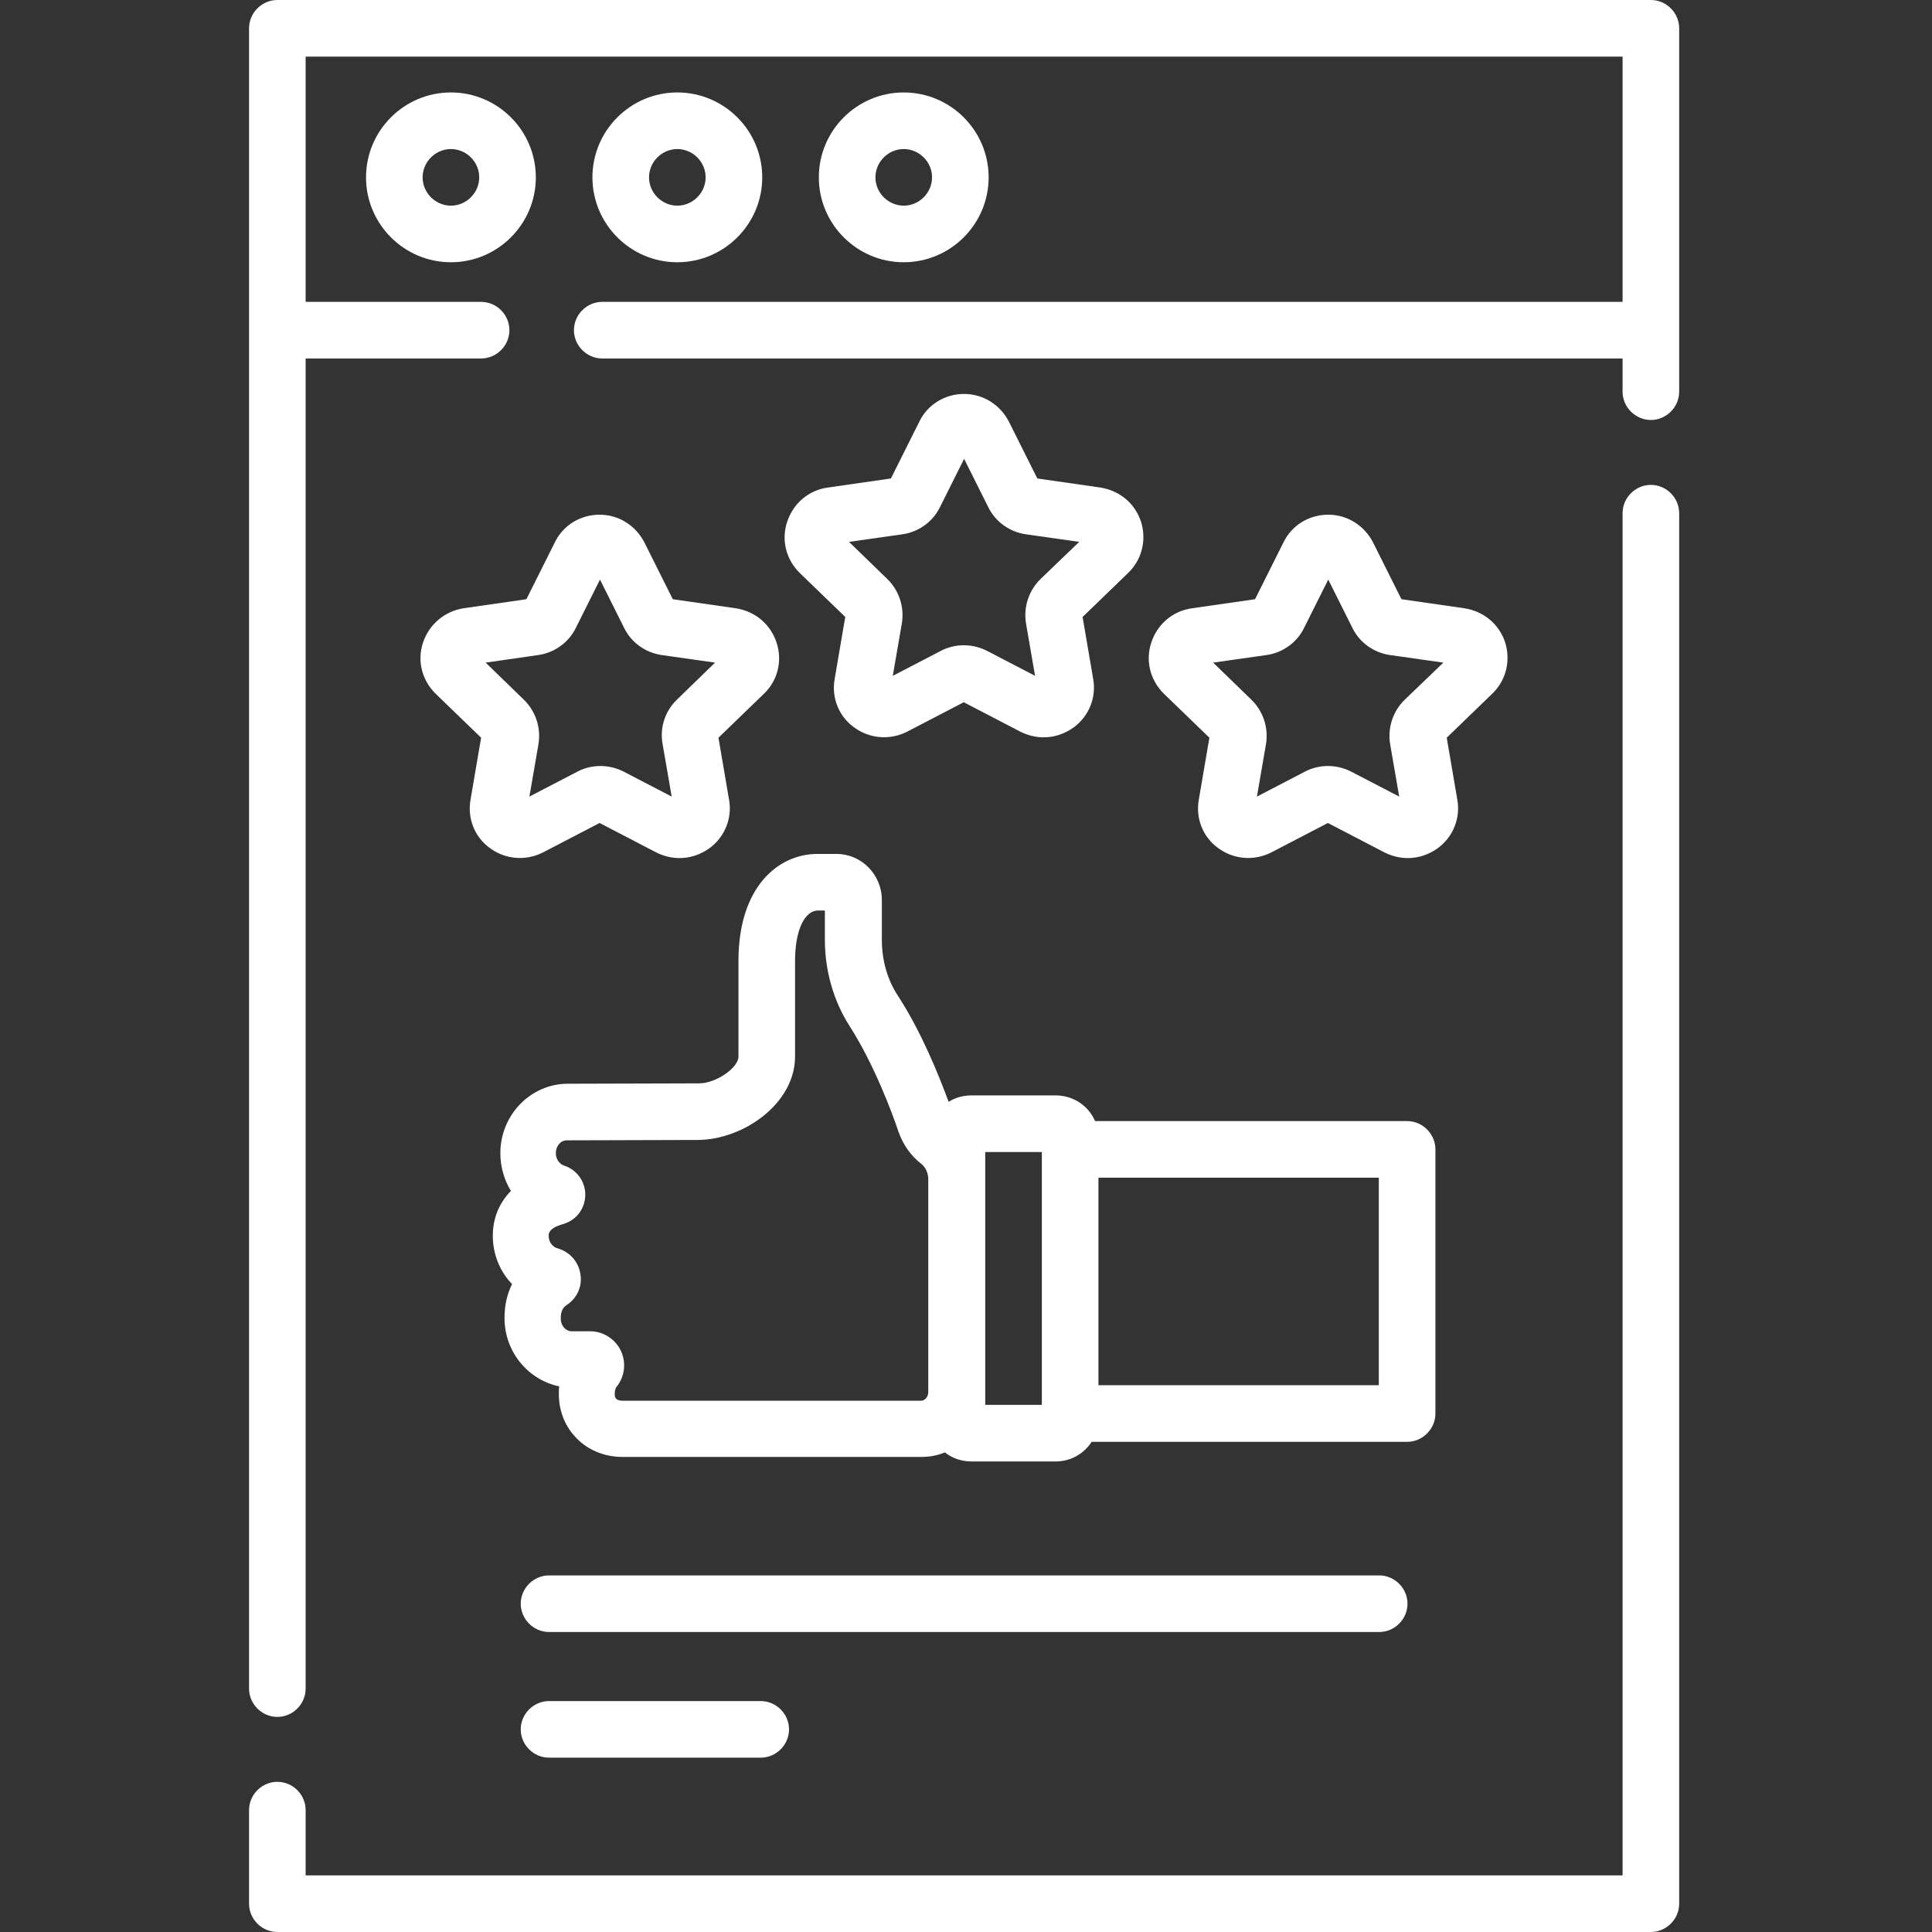 <?xml version="1.0" encoding="utf-8"?>
<!-- Generator: Adobe Illustrator 22.1.0, SVG Export Plug-In . SVG Version: 6.00 Build 0)  -->
<svg version="1.1" id="Layer_1" xmlns="http://www.w3.org/2000/svg" xmlns:xlink="http://www.w3.org/1999/xlink" x="0px" y="0px"
	 viewBox="0 0 512 512" style="enable-background:new 0 0 512 512;" xml:space="preserve" fill="#fff">
<rect x="0" y="0" width="512" height="512" fill="#333333" stroke="none"/>
<path d="M119.5,24.5C107.1,24.5,97,34.6,97,47s10.1,22.5,22.5,22.5S142,59.4,142,47S131.9,24.5,119.5,24.5z M119.5,54.5
	c-4.1,0-7.5-3.4-7.5-7.5s3.4-7.5,7.5-7.5s7.5,3.4,7.5,7.5S123.6,54.5,119.5,54.5z"/>
<path d="M179.5,69.5c12.4,0,22.5-10.1,22.5-22.5s-10.1-22.5-22.5-22.5S157,34.6,157,47S167.1,69.5,179.5,69.5z M179.5,39.5
	c4.1,0,7.5,3.4,7.5,7.5s-3.4,7.5-7.5,7.5S172,51.1,172,47S175.4,39.5,179.5,39.5z"/>
<path d="M262,47c0-12.4-10.1-22.5-22.5-22.5S217,34.6,217,47s10.1,22.5,22.5,22.5S262,59.4,262,47z M232,47c0-4.1,3.4-7.5,7.5-7.5
	s7.5,3.4,7.5,7.5s-3.4,7.5-7.5,7.5S232,51.1,232,47z"/>
<path d="M437.5,128.5c-4.1,0-7.5,3.4-7.5,7.5v361H81v-17.3c0-4.1-3.4-7.5-7.5-7.5s-7.5,3.4-7.5,7.5v24.8c0,4.1,3.4,7.5,7.5,7.5h364
	c4.1,0,7.5-3.4,7.5-7.5V136C445,131.9,441.6,128.5,437.5,128.5z"/>
<path d="M437.5,0h-364C69.4,0,66,3.4,66,7.5v440c0,4.1,3.4,7.5,7.5,7.5s7.5-3.4,7.5-7.5V95h46.5c4.1,0,7.5-3.4,7.5-7.5
	s-3.4-7.5-7.5-7.5H81V15h349v65H159.6c-4.1,0-7.5,3.4-7.5,7.5s3.4,7.5,7.5,7.5H430v8.8c0,4.1,3.4,7.5,7.5,7.5s7.5-3.4,7.5-7.5V7.5
	C445,3.4,441.6,0,437.5,0z"/>
<path d="M112.1,170.3c-1.6,4.8-0.3,10,3.4,13.6l12,11.6l-2.8,16.4c-0.9,5,1.1,10,5.2,12.9c4.1,3,9.5,3.4,14,1.1l15-7.8l15,7.8
	c2,1,4.1,1.5,6.2,1.5c2.8,0,5.5-0.9,7.9-2.6c4.1-3,6.1-8,5.2-12.9l-2.8-16.4l12-11.6c3.7-3.5,5-8.7,3.4-13.6
	c-1.6-4.9-5.7-8.3-10.8-9.1l-16.7-2.4l-7.5-15c-2.3-4.5-6.8-7.4-11.9-7.4s-9.7,2.8-11.9,7.4l-7.5,15l-16.7,2.4
	C117.8,162,113.7,165.5,112.1,170.3z M142.6,173.6c4.3-0.6,8.1-3.3,10-7.2l6.4-12.8l6.4,12.8c1.9,3.9,5.7,6.6,10,7.2l14.1,2
	l-10.1,9.8c-3.2,3.1-4.6,7.5-3.8,11.8l2.4,13.9l-12.7-6.6c-3.9-2-8.5-2-12.3,0l-12.7,6.6l2.4-13.9c0.7-4.3-0.7-8.7-3.9-11.8
	l-10.1-9.8L142.6,173.6z"/>
<path d="M398.9,170.3c-1.6-4.9-5.7-8.3-10.8-9.1l-16.7-2.4l-7.5-15c-2.3-4.5-6.8-7.4-11.9-7.4s-9.7,2.8-11.9,7.4l-7.5,15l-16.7,2.4
	c-5.1,0.7-9.2,4.2-10.8,9.1c-1.6,4.8-0.3,10,3.4,13.6l12,11.6l-2.8,16.4c-0.9,5,1.1,10,5.2,12.9c4.1,3,9.5,3.4,14,1.1l15-7.8l15,7.8
	c2,1,4.1,1.5,6.2,1.5c2.8,0,5.5-0.9,7.9-2.6c4.1-3,6.1-8,5.2-12.9l-2.8-16.4l12-11.6C399.1,180.4,400.4,175.2,398.9,170.3z
	 M372.3,185.4c-3.2,3.1-4.6,7.5-3.9,11.8l2.4,13.9l-12.7-6.6c-3.9-2-8.5-2-12.3,0l-12.7,6.6l2.4-13.9c0.7-4.3-0.7-8.7-3.9-11.8
	l-10.1-9.8l14.1-2c4.3-0.6,8.1-3.3,10-7.2l6.4-12.8l6.4,12.8c1.9,3.9,5.7,6.6,10,7.2l14.1,2L372.3,185.4z"/>
<path d="M302.4,138.3c-1.6-4.9-5.7-8.3-10.8-9.1l-16.7-2.4l-7.5-15c-2.3-4.5-6.8-7.4-11.9-7.4s-9.7,2.8-11.9,7.4l-7.5,15l-16.7,2.4
	c-5.1,0.7-9.2,4.2-10.8,9.1c-1.6,4.8-0.3,10,3.4,13.6l12,11.6l-2.8,16.4c-0.9,5,1.1,10,5.2,12.9c4.1,3,9.5,3.4,14,1.1l15-7.8l15,7.8
	c2,1,4.1,1.5,6.2,1.5c2.8,0,5.5-0.9,7.9-2.6c4.1-3,6.1-8,5.2-12.9l-2.8-16.4l12-11.6C302.6,148.4,303.9,143.2,302.4,138.3z
	 M275.8,153.4c-3.2,3.1-4.6,7.5-3.9,11.8l2.4,13.9l-12.7-6.6c-3.9-2-8.5-2-12.3,0l-12.7,6.6l2.4-13.9c0.7-4.3-0.7-8.7-3.9-11.8
	l-10.1-9.8l14.1-2c4.3-0.6,8.1-3.3,10-7.2l6.4-12.8l6.4,12.8c1.9,3.9,5.7,6.6,10,7.2l14.1,2L275.8,153.4z"/>
<path d="M195.7,254.6V280c0,3-6,7.1-10.4,7.1l-34.8,0.1c-9.9,0-17.9,8.3-17.9,18.4c0,3.6,1,7.1,2.8,10c-3.1,3.2-4.8,7.2-4.8,11.9
	c0,4.9,1.9,9.5,5.1,12.8c-1.2,2.4-2,5.3-2,9c0,9,6.3,16.4,14.5,18.1c-0.1,0.7-0.1,1.4-0.1,2c0,4.2,1.4,8.1,4.1,11.1
	c3.1,3.6,7.8,5.6,12.7,5.6h79.3c2.2,0,4.3-0.4,6.2-1.2c1.9,1.5,4.3,2.4,7,2.4h22.4c4,0,7.5-2.1,9.5-5.2h83.6c4.1,0,7.5-3.4,7.5-7.5
	v-70c0-4.1-3.4-7.5-7.5-7.5h-82.7c-1.7-4-5.7-6.8-10.4-6.8h-22.4c-2.2,0-4.3,0.6-6,1.7c-2.7-7.3-7.3-18.7-13.5-28.2
	c-2.8-4.3-4.2-9.4-4.2-14.8v-10.5c0-6.7-5.4-12.2-12-12.2h-4.9C206.3,226.2,195.7,235,195.7,254.6z M365.4,367.1h-74.3v-55h74.3
	V367.1z M261.1,305.3h15v67h-15V305.3z M210.7,280v-25.4c0-8,2.5-13.3,6.1-13.3h1.8v7.7c0,8.3,2.3,16.3,6.6,23
	c6.4,10,11.2,22.8,12.9,27.9c1.2,3.4,3.2,6.3,6,8.5c1.2,0.9,1.9,2.5,1.9,4.1v56.4c0,1.3-0.9,2.3-1.9,2.3h-79.3
	c-0.6,0-1.2-0.2-1.5-0.5c-0.1-0.2-0.4-0.4-0.4-1.2c0-0.9,0.2-1.7,0.6-2.1c2.1-2.7,2.5-6.4,1-9.5c-1.5-3.1-4.7-5.1-8.1-5.1h-4.9
	c-1.6,0-2.9-1.5-2.9-3.4c0-2.2,0.8-3,1.5-3.5c2.8-1.8,4.3-5,3.7-8.3c-0.5-3.3-2.9-5.9-6.1-6.8c-1.1-0.3-2.3-1.5-2.3-3.3
	c0-0.6,0-2,3.8-3.1c3.5-1,5.8-4,5.9-7.6c0.1-3.6-2.2-6.8-5.6-7.9c-1-0.3-2.2-1.5-2.2-3.3c0-1.9,1.3-3.4,2.9-3.4l34.8-0.1
	C197.1,302,210.7,292.4,210.7,280z"/>
<path d="M373,425c0-4.1-3.4-7.5-7.5-7.5h-220c-4.1,0-7.5,3.4-7.5,7.5s3.4,7.5,7.5,7.5h220C369.6,432.5,373,429.1,373,425z"/>
<path d="M145.5,450.8c-4.1,0-7.5,3.4-7.5,7.5c0,4.1,3.4,7.5,7.5,7.5h56.1c4.1,0,7.5-3.4,7.5-7.5c0-4.1-3.4-7.5-7.5-7.5H145.5z"/>
</svg>

